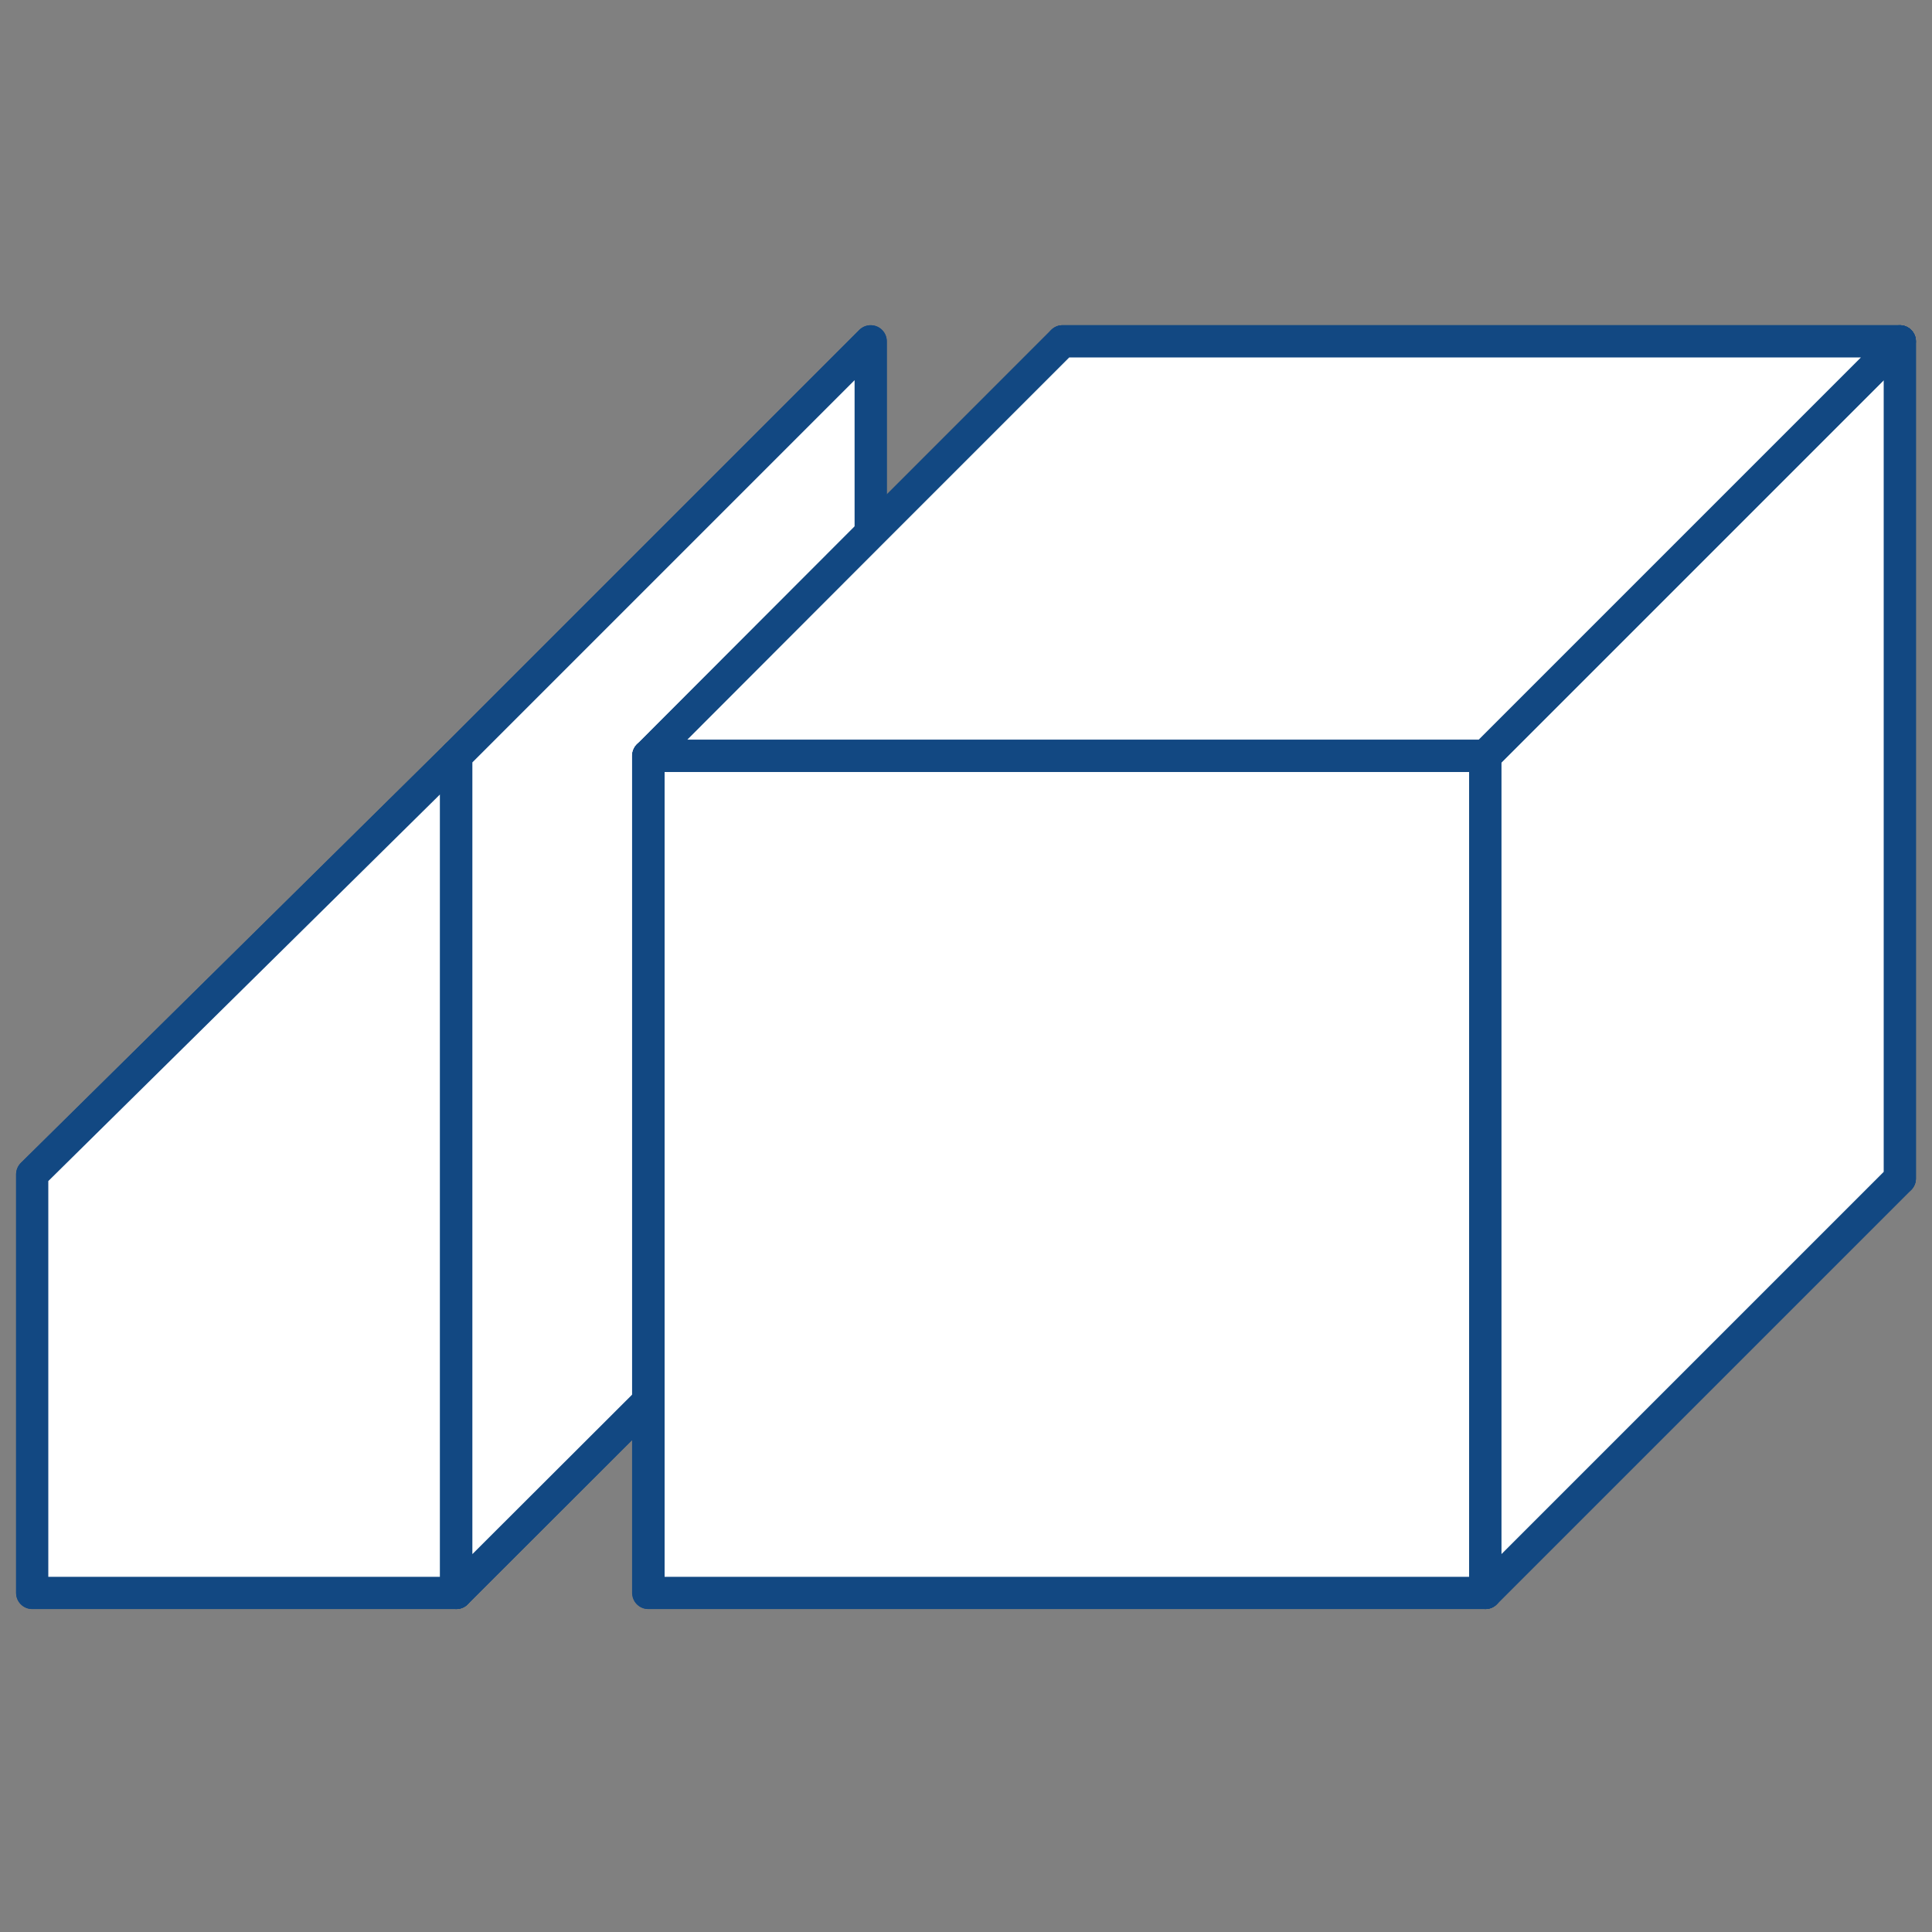<svg xmlns="http://www.w3.org/2000/svg" xmlns:xlink="http://www.w3.org/1999/xlink" viewBox="0 0 60 60"><rect x="0" y="0" width="60" height="60" fill="#808080" stroke="none"/><defs><style>.cls-1,.cls-2{fill:#fff;}.cls-1,.cls-4{stroke:#124882;stroke-linecap:round;stroke-linejoin:round;}.cls-3{clip-path:url(#clip-path);}.cls-4{fill:none;}.cls-5{clip-path:url(#clip-path-2);}.cls-6{clip-path:url(#clip-path-3);}.cls-7{clip-path:url(#clip-path-4);}.cls-8{clip-path:url(#clip-path-5);}</style><clipPath id="clip-path"><polygon class="cls-1" points="1 36.47 1 49.47 14.17 49.47 14.17 23.47 1 36.47"/></clipPath><clipPath id="clip-path-2"><polygon class="cls-1" points="14.17 23.47 14.17 49.47 20.14 43.51 20.14 23.47 27.04 23.47 20.14 23.47 27.04 16.56 27.04 10.6 14.17 23.47"/></clipPath><clipPath id="clip-path-3"><polygon class="cls-1" points="27.04 23.47 20.14 23.47 20.14 49.47 46.13 49.47 46.13 23.47 27.04 23.47"/></clipPath><clipPath id="clip-path-4"><polygon class="cls-1" points="46.13 23.47 46.13 49.47 59 36.6 59 10.6 46.13 23.47"/></clipPath><clipPath id="clip-path-5"><polygon class="cls-1" points="33 10.6 27.04 16.56 20.14 23.47 46.13 23.47 59 10.6 33 10.6"/></clipPath></defs><g id="Слой_2" data-name="Слой 2"><polygon class="cls-1" points="1 36.47 1 49.47 14.17 49.47 14.17 23.47 1 36.47"/><polygon class="cls-2" points="1 36.47 1 49.47 14.17 49.47 14.17 23.47 1 36.47"/><g class="cls-3"><rect class="cls-2" x="0.84" y="23.16" width="13.62" height="26.6"/><rect class="cls-4" x="0.84" y="23.16" width="13.62" height="26.6"/></g><polygon class="cls-4" points="1 36.47 1 49.47 14.17 49.47 14.17 23.47 1 36.47"/><polygon class="cls-1" points="27.04 10.6 14.17 23.47 14.17 49.47 27.04 36.6 27.04 10.6"/><polygon class="cls-2" points="14.17 23.47 14.17 49.47 20.14 43.51 20.14 23.47 27.04 23.47 20.14 23.47 27.04 16.56 27.04 10.6 14.17 23.47"/><g class="cls-5"><rect class="cls-2" x="14.03" y="10.4" width="13.19" height="39.36"/><rect class="cls-4" x="14.03" y="10.4" width="13.19" height="39.36"/></g><polygon class="cls-4" points="14.17 23.47 14.17 49.47 20.14 43.51 20.14 23.47 27.04 23.47 20.14 23.47 27.04 16.56 27.04 10.6 14.17 23.47"/><rect class="cls-1" x="33" y="10.6" width="26" height="26"/><rect class="cls-1" x="20.13" y="23.47" width="26" height="26"/><polygon class="cls-2" points="27.04 23.47 20.14 23.47 20.14 49.47 46.13 49.47 46.13 23.47 27.04 23.47"/><g class="cls-6"><rect class="cls-2" x="19.87" y="23.16" width="26.38" height="26.6"/><rect class="cls-4" x="19.87" y="23.16" width="26.38" height="26.6"/></g><polygon class="cls-4" points="27.04 23.47 20.14 23.47 20.14 49.47 46.13 49.47 46.13 23.47 27.04 23.47"/><polygon class="cls-1" points="59 10.6 46.13 23.47 46.13 49.47 59 36.6 59 10.6"/><polygon class="cls-2" points="46.13 23.47 46.13 49.47 59 36.6 59 10.6 46.13 23.47"/><g class="cls-7"><rect class="cls-2" x="45.82" y="10.4" width="13.41" height="39.36"/><rect class="cls-4" x="45.82" y="10.4" width="13.41" height="39.36"/></g><polygon class="cls-4" points="46.13 23.47 46.13 49.47 59 36.6 59 10.6 46.13 23.47"/><polygon class="cls-1" points="33 10.6 20.14 23.47 46.13 23.47 59 10.6 33 10.6"/><polygon class="cls-2" points="33 10.6 27.04 16.56 20.14 23.47 46.13 23.47 59 10.6 33 10.6"/><g class="cls-8"><rect class="cls-2" x="19.87" y="10.4" width="39.36" height="13.19"/><rect class="cls-4" x="19.87" y="10.4" width="39.36" height="13.19"/></g><polygon class="cls-4" points="33 10.6 27.04 16.56 20.14 23.47 46.13 23.47 59 10.6 33 10.6"/></g></svg>